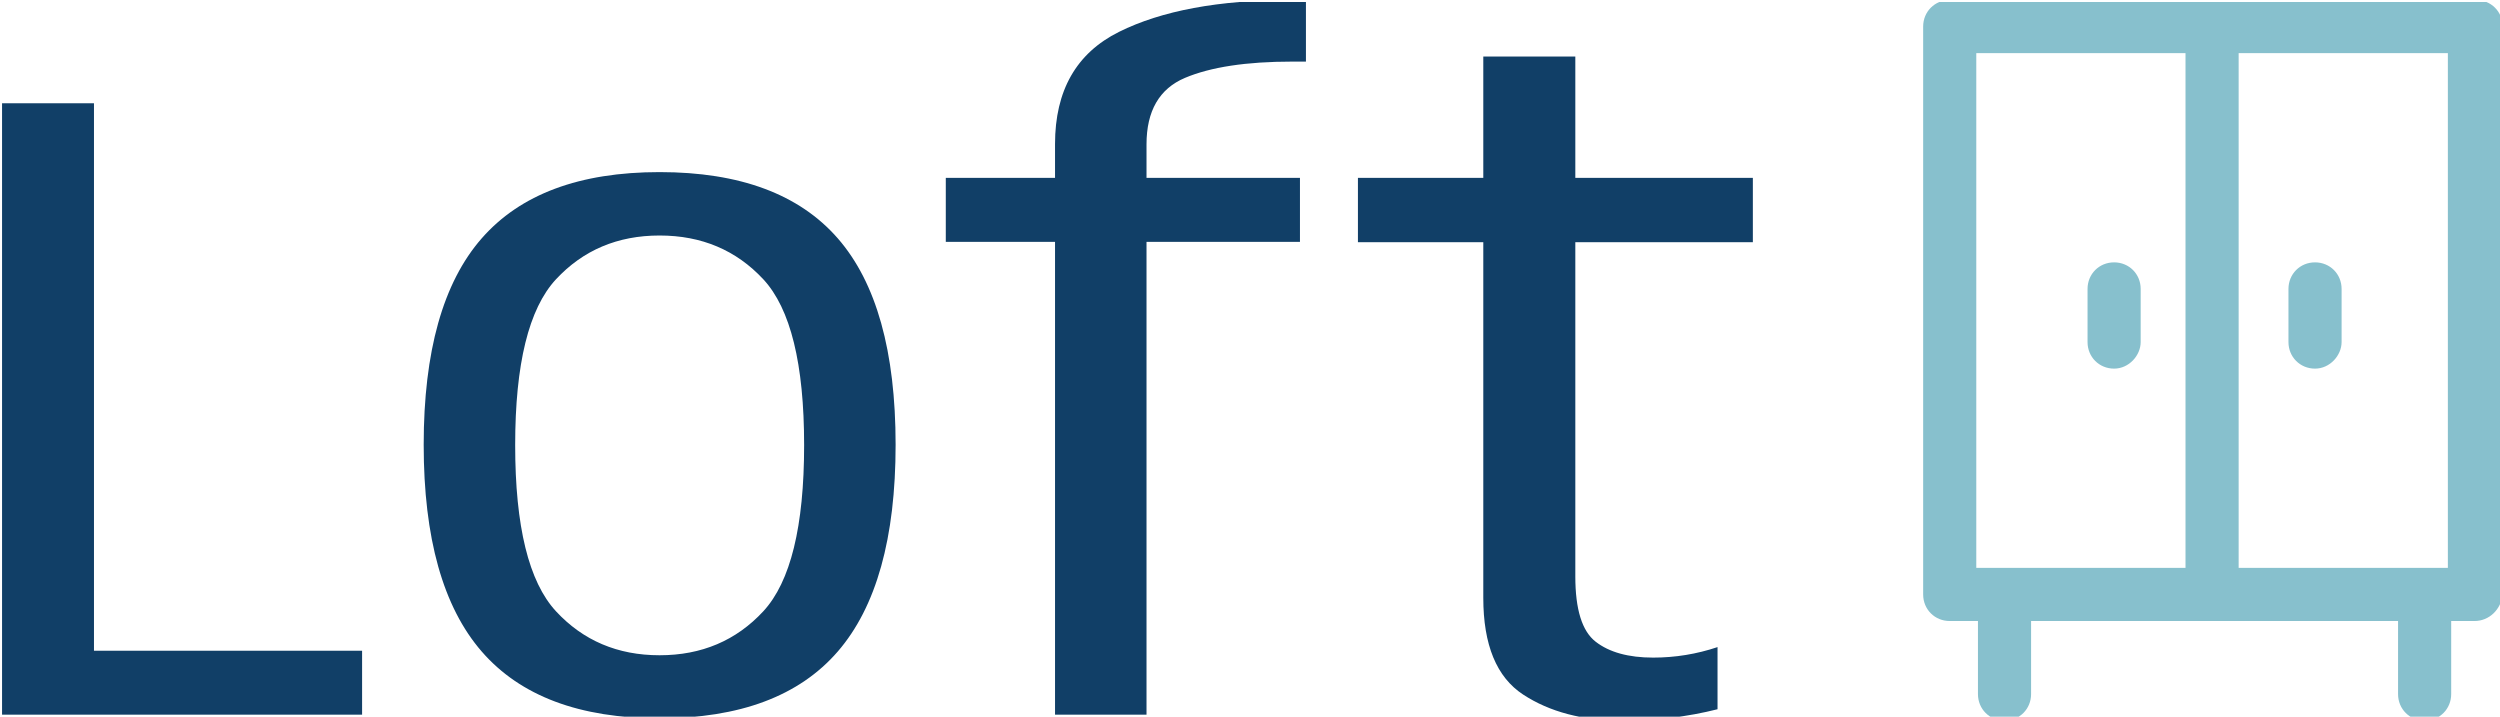 <svg xmlns="http://www.w3.org/2000/svg" version="1.1" xmlns:xlink="http://www.w3.org/1999/xlink" xmlns:svgjs="http://svgjs.dev/svgjs" width="1500" height="430" viewBox="0 0 1500 430"><g transform="matrix(1,0,0,1,1.231,1.196)"><svg viewBox="0 0 223 64" data-background-color="#ffffff" preserveAspectRatio="xMidYMid meet" height="430" width="1500" xmlns="http://www.w3.org/2000/svg" xmlns:xlink="http://www.w3.org/1999/xlink"><g id="tight-bounds" transform="matrix(1,0,0,1,-0.183,-0.178)"><svg viewBox="0 0 223.366 64.356" height="64.356" width="223.366"><g><svg viewBox="0 0 223.366 64.356" height="64.356" width="223.366"><g><svg viewBox="0 0 223.366 64.356" height="64.356" width="223.366"><g id="textblocktransform"><svg viewBox="0 0 223.366 64.356" height="64.356" width="223.366" id="textblock"><g><svg viewBox="0 0 223.366 64.356" height="64.356" width="223.366"><g><svg><g></g><g></g></svg></g><g><svg><g><svg></svg></g><g></g></svg></g><g id="text-0"><svg viewBox="0 0 223.366 64.356" height="64.356" width="223.366"><g transform="matrix(1,0,0,1,0,0)"><svg width="156.42" viewBox="2.1 -39.45 96.67 39.78" height="64.356" data-palette-color="#113f67"><path d="M2.1-33.75L2.1 0 22 0 22-3.53 7.2-3.53 7.2-33.75 2.1-33.75ZM38.42 0.2L38.42 0.2Q45.07 0.2 48.26-3.49 51.45-7.18 51.45-14.9L51.45-14.9Q51.45-22.63 48.26-26.29 45.07-29.95 38.42-29.95L38.42-29.95Q31.8-29.95 28.6-26.29 25.4-22.63 25.4-14.9L25.4-14.9Q25.4-7.18 28.6-3.49 31.8 0.2 38.42 0.2ZM38.42-3.28L38.42-3.28Q34.95-3.28 32.7-5.71 30.45-8.15 30.45-14.88L30.45-14.88Q30.45-21.6 32.7-24.03 34.95-26.45 38.42-26.45L38.42-26.45Q41.9-26.45 44.15-24.03 46.4-21.6 46.4-14.88L46.4-14.88Q46.4-8.15 44.15-5.71 41.9-3.28 38.42-3.28ZM60.25-26.1L60.25 0 65.3 0 65.3-26.1 73.77-26.1 73.77-29.63 65.3-29.63 65.3-31.48Q65.3-34.25 67.42-35.15 69.55-36.05 73.35-36.05L73.35-36.05 74.1-36.05 74.1-39.45 73.25-39.45Q67.32-39.45 63.78-37.69 60.25-35.93 60.25-31.5L60.25-31.5 60.25-29.63 54.22-29.63 54.22-26.1 60.25-26.1ZM91.57 0.33L91.57 0.33Q94.32 0.33 96.82-0.3L96.82-0.3 96.82-3.73Q95.09-3.15 93.27-3.15L93.27-3.15Q91.22-3.15 90.09-4.03 88.97-4.9 88.97-7.63L88.97-7.63 88.97-26.08 98.77-26.08 98.77-29.63 88.97-29.63 88.97-36.33 83.89-36.33 83.89-29.63 76.97-29.63 76.97-26.08 83.89-26.08 83.89-6.45Q83.89-2.55 86.09-1.11 88.29 0.33 91.57 0.33Z" opacity="1" transform="matrix(1,0,0,1,0,0)" fill="#113f67" class="wordmark-text-0" data-fill-palette-color="primary"></path></svg></g><g><svg xmlns="http://www.w3.org/2000/svg" xml:space="preserve" version="1.0" viewBox="32.6 28.3 34.9 43.4" x="171.614" y="0" height="64.356" width="51.752" class="icon-dxe-0" data-fill-palette-color="accent" id="dxe-0"><path d="M65.8 65.7H34.2c-0.9 0-1.6-0.7-1.6-1.6V29.9c0-0.9 0.7-1.6 1.6-1.6h31.7c0.9 0 1.6 0.7 1.6 1.6v34.2c-0.1 0.9-0.8 1.6-1.7 1.6m-30-3.2h28.4v-31H35.8z" fill="#87c0cd" data-fill-palette-color="accent"></path><path d="M37.5 71.7c-0.9 0-1.6-0.7-1.6-1.6v-4.4c0-0.9 0.7-1.6 1.6-1.6s1.6 0.7 1.6 1.6v4.4c0 0.9-0.7 1.6-1.6 1.6M62.8 71.7c-0.9 0-1.6-0.7-1.6-1.6v-4.4c0-0.9 0.7-1.6 1.6-1.6s1.6 0.7 1.6 1.6v4.4c0 0.9-0.7 1.6-1.6 1.6M50 65.1c-0.9 0-1.6-0.7-1.6-1.6V30.6c0-0.9 0.7-1.6 1.6-1.6s1.6 0.7 1.6 1.6v32.9c0 0.8-0.7 1.6-1.6 1.6M56.2 50.5c-0.9 0-1.6-0.7-1.6-1.6v-3.2c0-0.9 0.7-1.6 1.6-1.6s1.6 0.7 1.6 1.6v3.2c0 0.8-0.7 1.6-1.6 1.6M44.1 50.5c-0.9 0-1.6-0.7-1.6-1.6v-3.2c0-0.9 0.7-1.6 1.6-1.6s1.6 0.7 1.6 1.6v3.2c0 0.8-0.7 1.6-1.6 1.6" fill="#87c0cd" data-fill-palette-color="accent"></path></svg></g></svg></g></svg></g></svg></g></svg></g></svg></g><defs></defs></svg><rect width="223.366" height="64.356" fill="none" stroke="none" visibility="hidden"></rect></g></svg></g></svg>